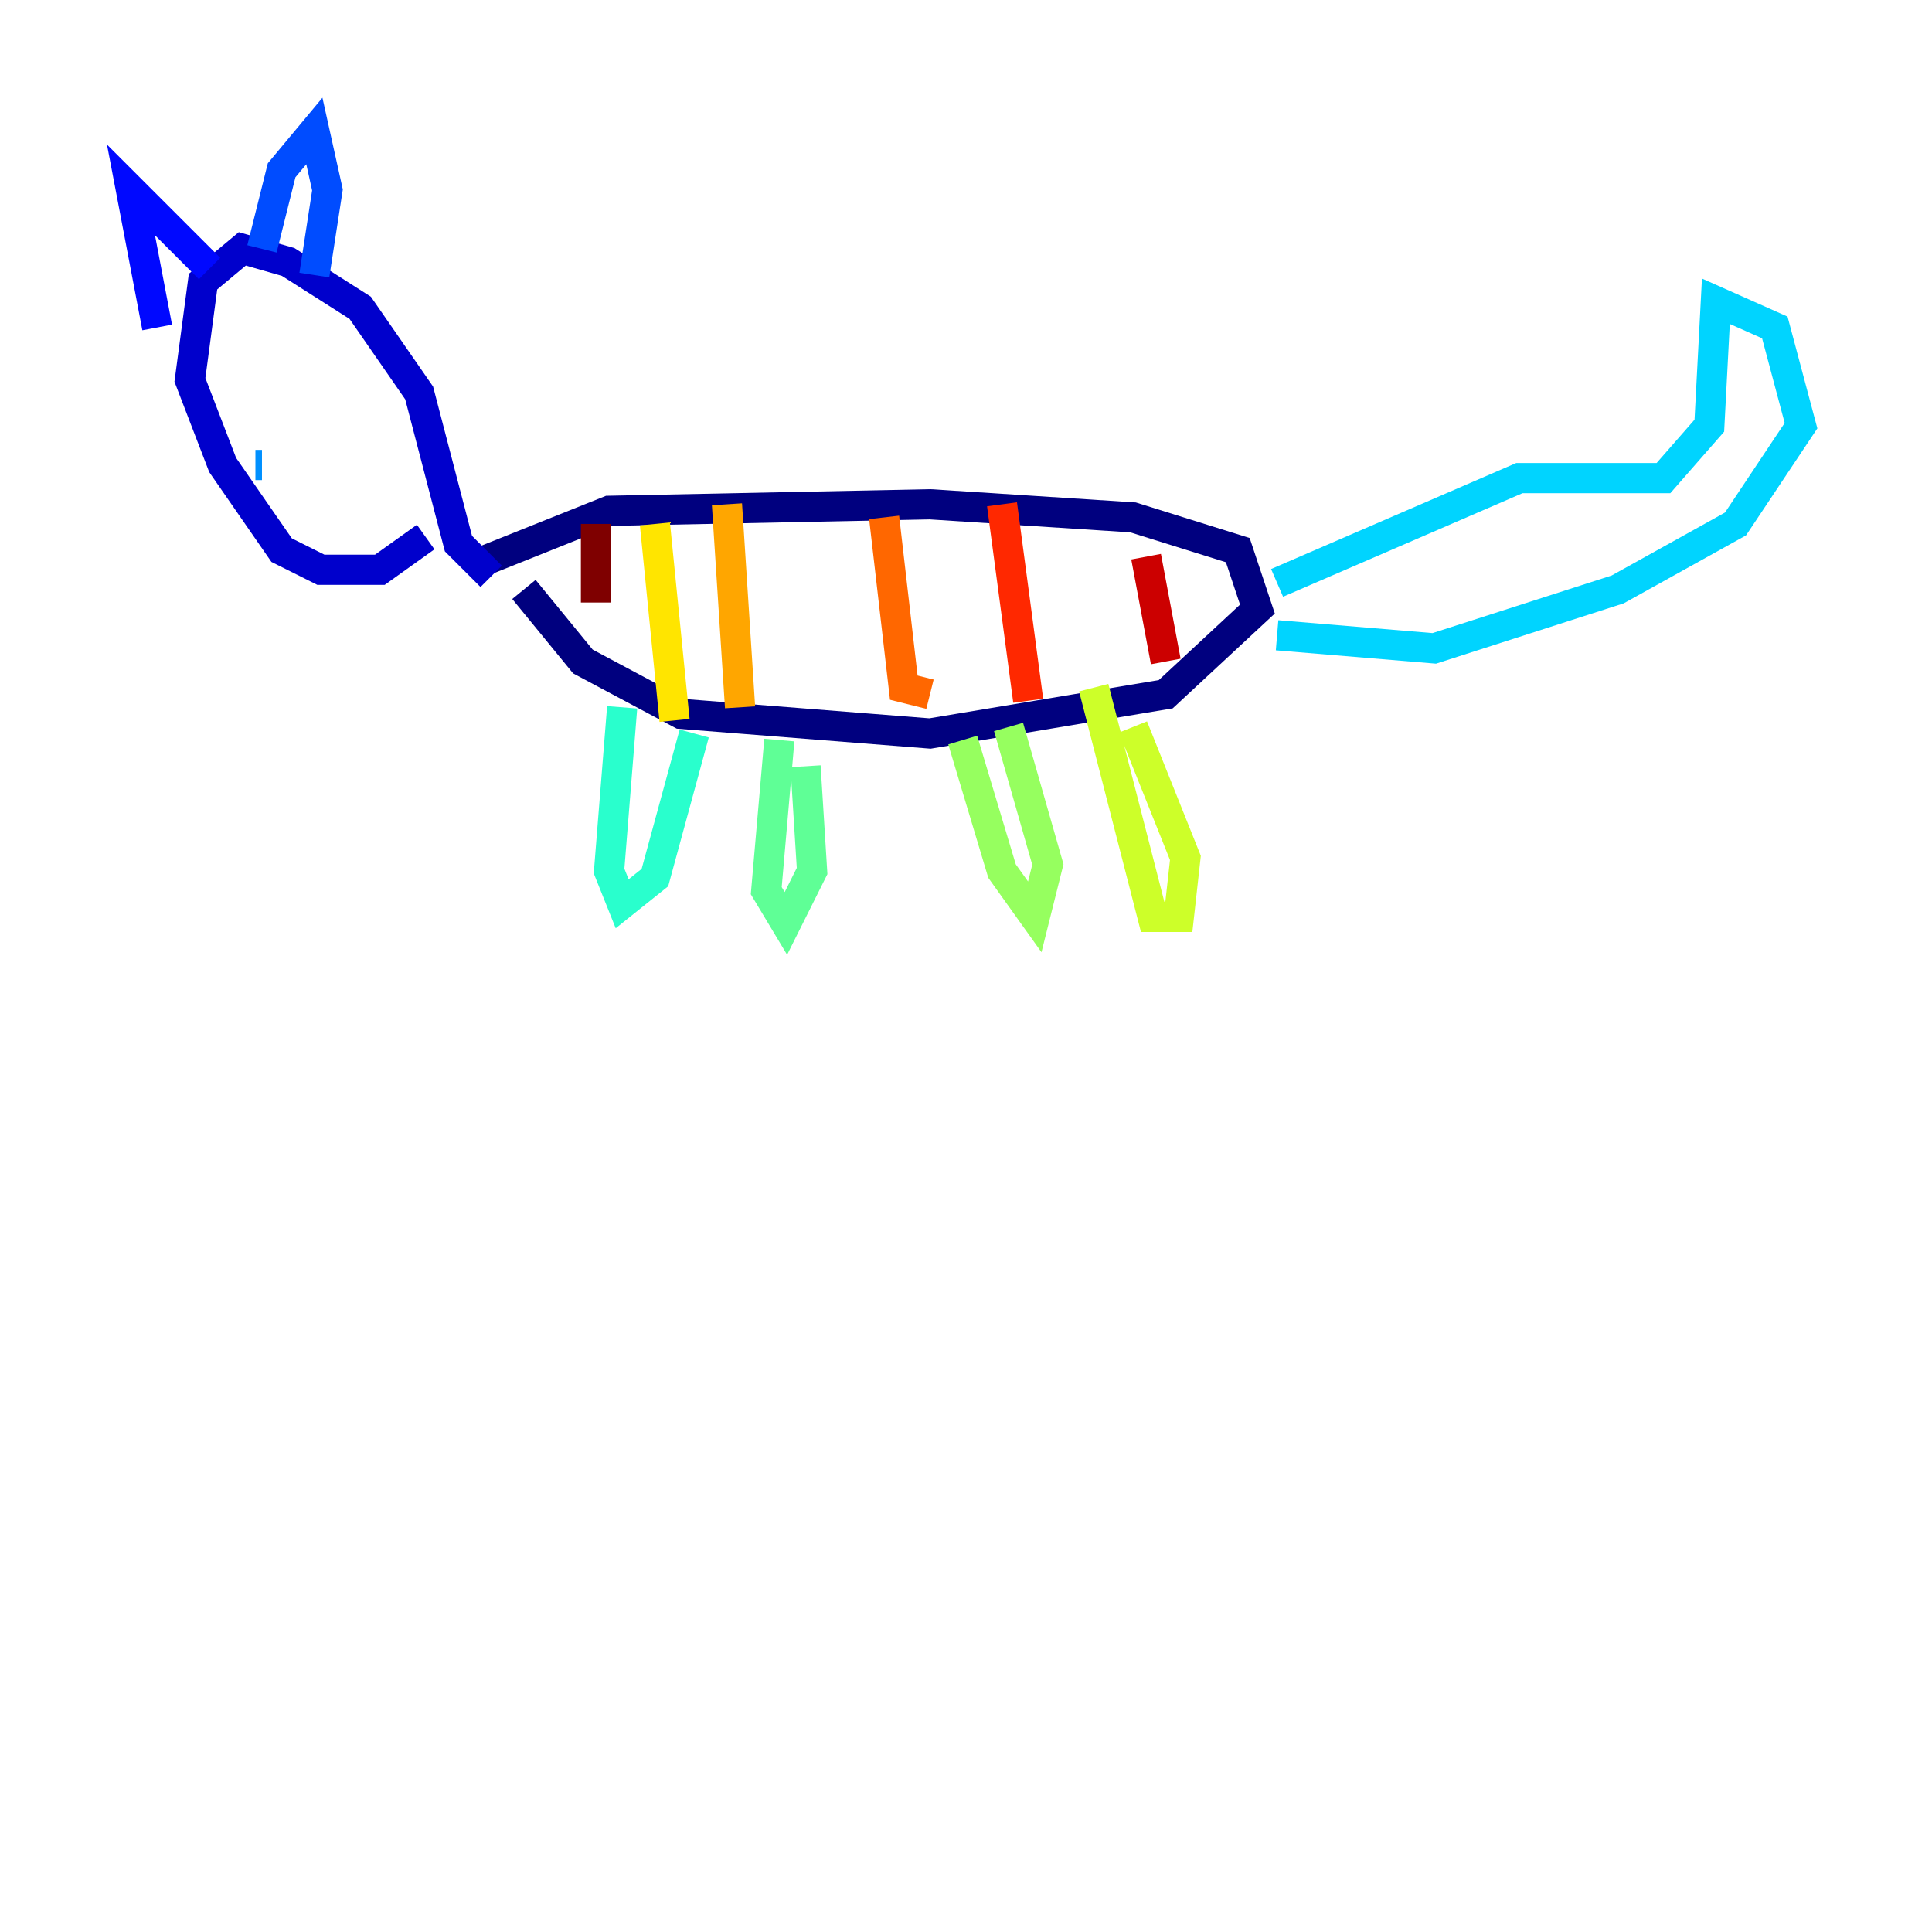 <?xml version="1.0" encoding="utf-8" ?>
<svg baseProfile="tiny" height="128" version="1.2" viewBox="0,0,128,128" width="128" xmlns="http://www.w3.org/2000/svg" xmlns:ev="http://www.w3.org/2001/xml-events" xmlns:xlink="http://www.w3.org/1999/xlink"><defs /><polyline fill="none" points="31.675,37.315 40.352,33.844 61.614,33.41 75.064,34.278 82.007,36.447 83.308,40.352 77.234,45.993 61.614,48.597 45.125,47.295 38.617,43.824 34.712,39.051" stroke="#00007f" stroke-width="2" /><polyline fill="none" points="32.542,38.183 30.373,36.014 27.77,26.034 23.864,20.393 19.091,17.356 16.054,16.488 13.451,18.658 12.583,25.166 14.752,30.807 18.658,36.447 21.261,37.749 25.166,37.749 28.203,35.58" stroke="#0000cc" stroke-width="2" /><polyline fill="none" points="10.414,21.695 8.678,12.583 13.885,17.79" stroke="#0008ff" stroke-width="2" /><polyline fill="none" points="17.356,16.488 18.658,11.281 20.827,8.678 21.695,12.583 20.827,18.224" stroke="#004cff" stroke-width="2" /><polyline fill="none" points="17.356,30.807 16.922,30.807" stroke="#0090ff" stroke-width="2" /><polyline fill="none" points="84.61,38.617 100.664,31.675 110.21,31.675 113.248,28.203 113.681,19.959 117.586,21.695 119.322,28.203 114.983,34.712 107.173,39.051 95.024,42.956 84.61,42.088" stroke="#00d4ff" stroke-width="2" /><polyline fill="none" points="41.22,46.861 40.352,57.709 41.22,59.878 43.39,58.142 45.993,48.597" stroke="#29ffcd" stroke-width="2" /><polyline fill="none" points="51.634,49.031 50.766,59.01 52.068,61.18 53.803,57.709 53.37,50.766" stroke="#5fff96" stroke-width="2" /><polyline fill="none" points="63.783,49.031 66.386,57.709 68.556,60.746 69.424,57.275 66.82,48.163" stroke="#96ff5f" stroke-width="2" /><polyline fill="none" points="72.461,45.559 76.366,60.746 78.102,60.746 78.536,56.841 75.064,48.163" stroke="#cdff29" stroke-width="2" /><polyline fill="none" points="43.39,34.712 44.691,47.729" stroke="#ffe500" stroke-width="2" /><polyline fill="none" points="48.163,33.41 49.031,46.861" stroke="#ffa600" stroke-width="2" /><polyline fill="none" points="58.576,34.278 59.878,45.559 61.614,45.993" stroke="#ff6700" stroke-width="2" /><polyline fill="none" points="66.386,33.41 68.122,46.427" stroke="#ff2800" stroke-width="2" /><polyline fill="none" points="75.932,36.881 77.234,43.824" stroke="#cc0000" stroke-width="2" /><polyline fill="none" points="39.485,34.712 39.485,39.919" stroke="#7f0000" stroke-width="2" /></svg>